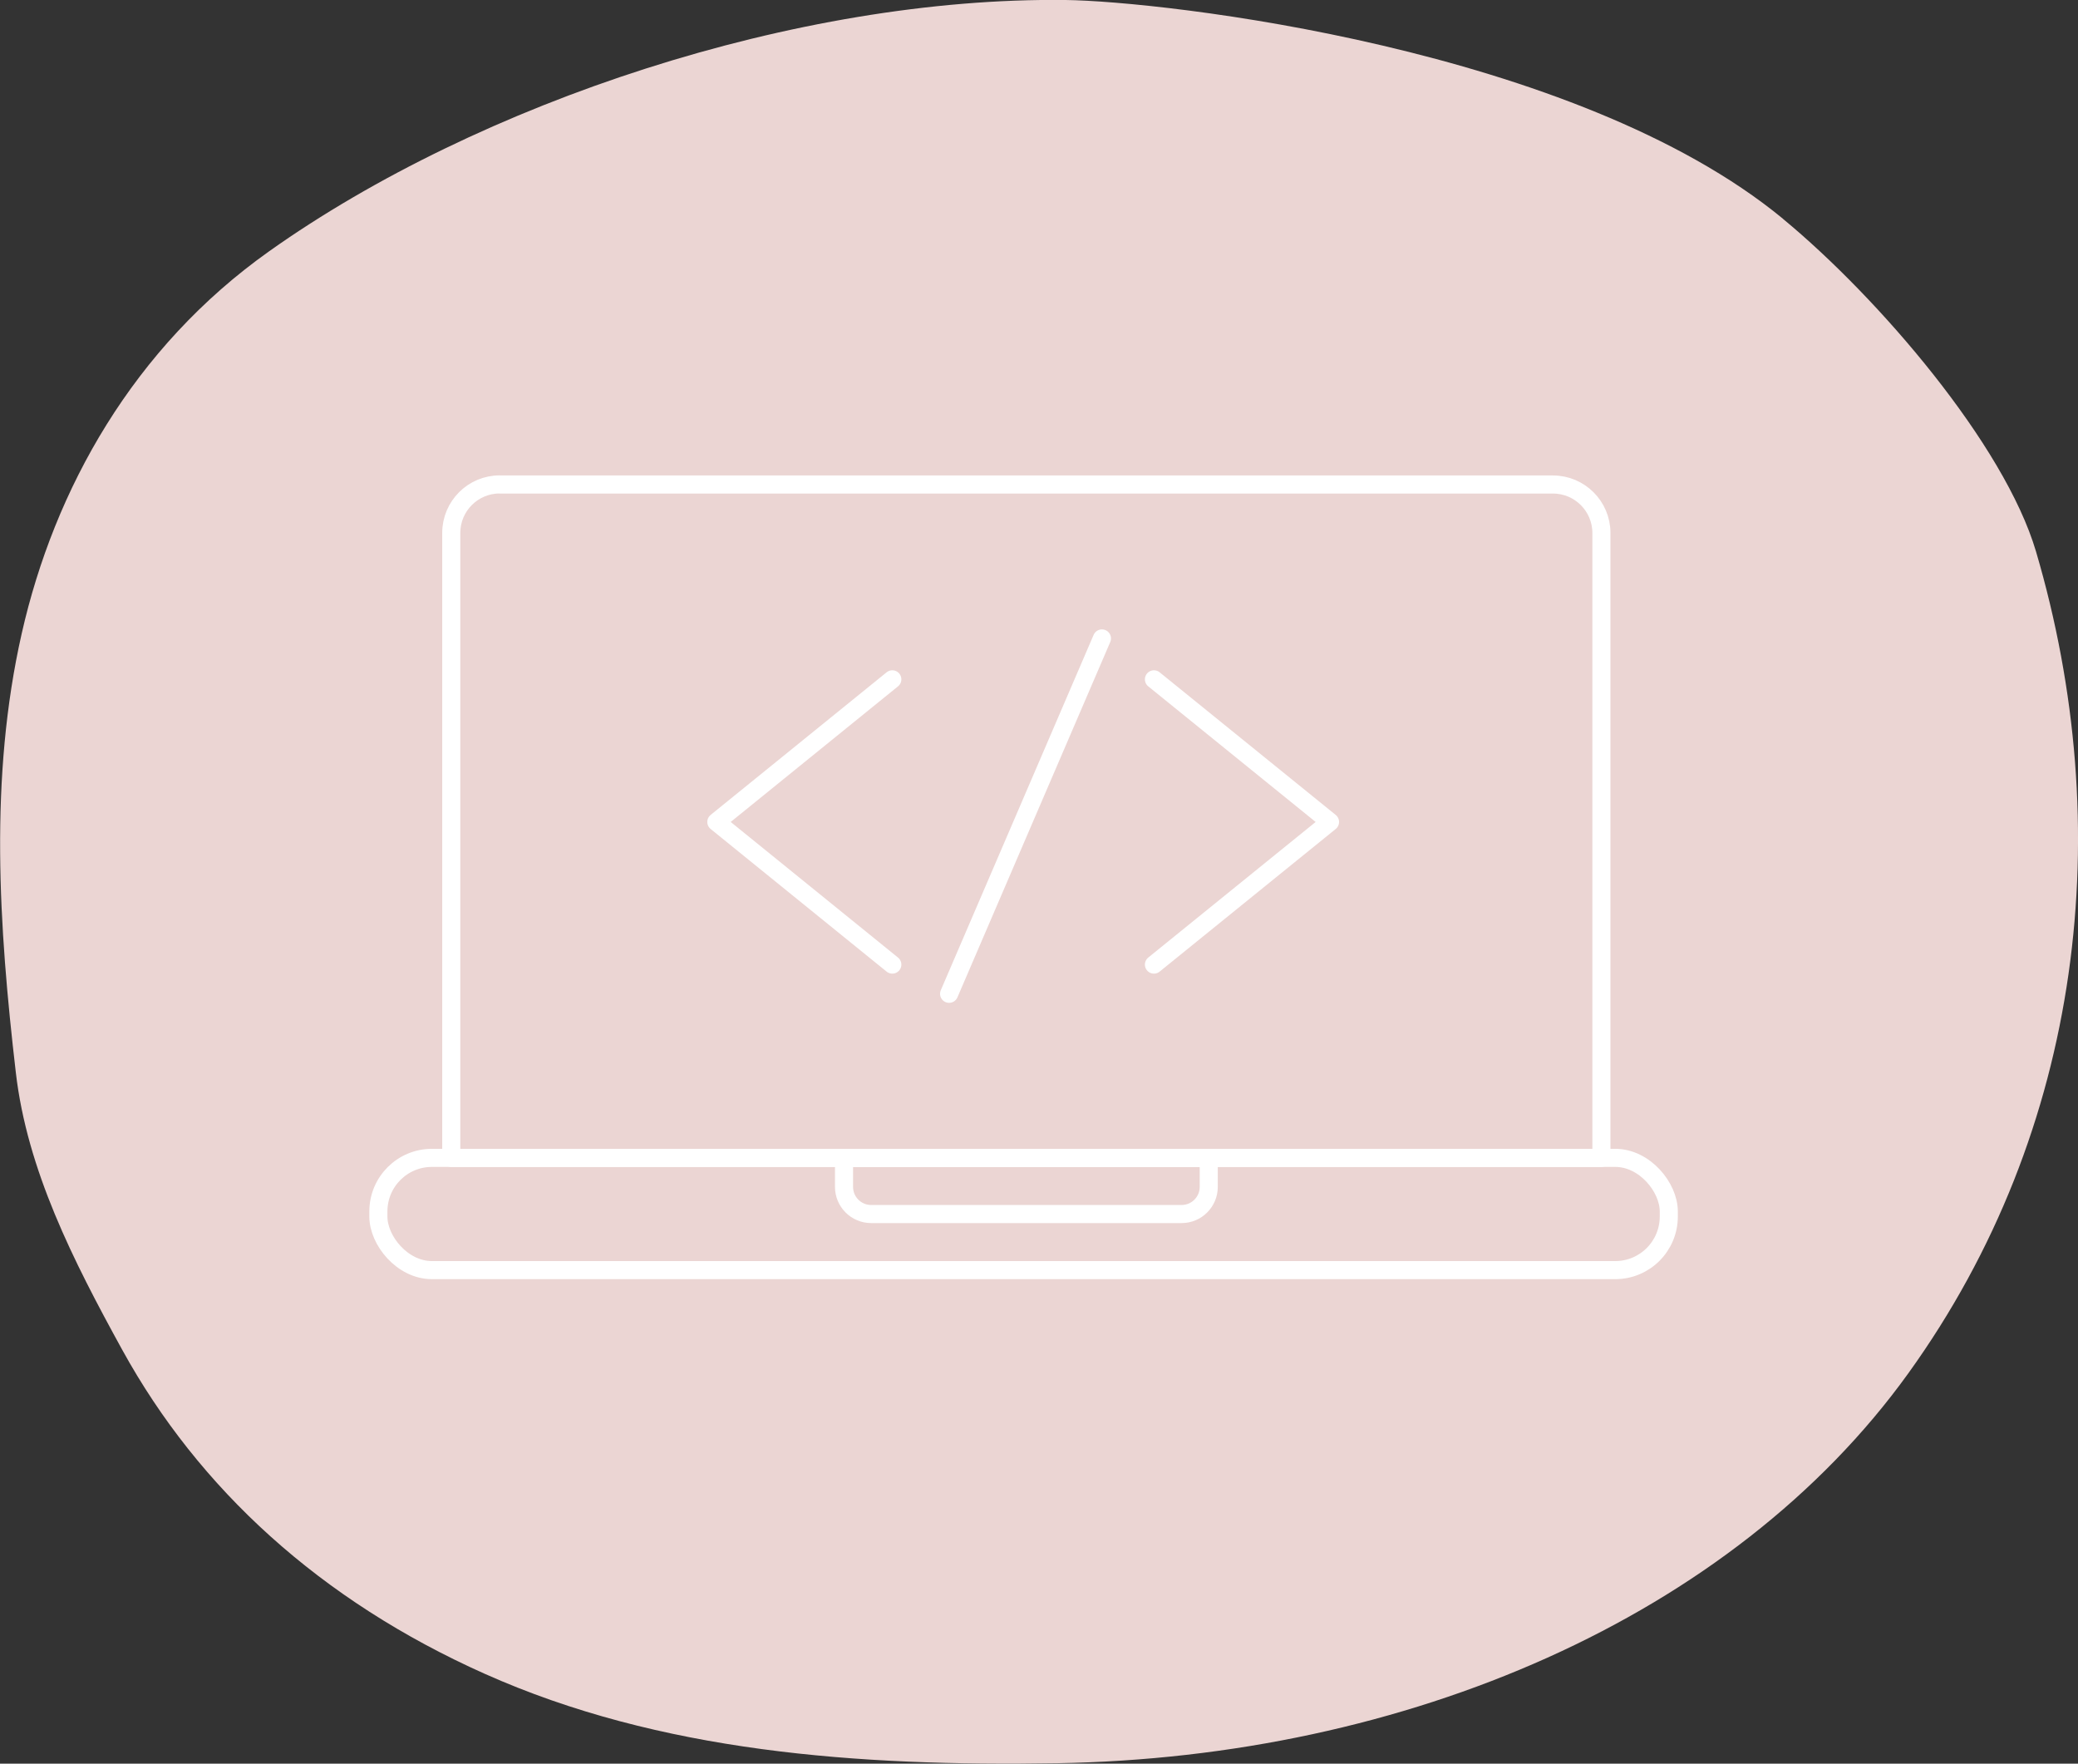 <?xml version="1.0" encoding="UTF-8"?>
<svg id="_レイヤー_2" data-name="レイヤー 2" xmlns="http://www.w3.org/2000/svg" viewBox="0 0 229.78 195">
  <rect x="0" y="0" width="229.78" height="195" fill="#333333" stroke="none"/>
  <defs>
    <style>
      .cls-1 {
        stroke-miterlimit: 10;
      }

      .cls-1, .cls-2 {
        fill: none;
        stroke: #fff;
        stroke-width: 2px;
      }

      .cls-3 {
        fill: #ebd5d3;
        fill-rule: evenodd;
        stroke-width: 0px;
      }

      .cls-2 {
        stroke-linecap: round;
        stroke-linejoin: round;
      }
    </style>
  </defs>
  <g id="about">
    <g>
      <path class="cls-3" d="m197.17,24.21c10.53,8.69,24.47,24.92,27.97,36.78,8.96,30.43,5.32,63.86-14.13,90.86-19.45,27-55.61,42.47-94.11,43.1-22.11.36-43.93-1.23-63.31-9.89-18.16-8.11-31.61-20.44-40.07-35.81-5.44-9.89-10.52-19.89-11.77-30.67-1.88-16.16-2.96-32.57.65-48.53,3.61-15.96,12.33-31.61,27.38-42.28C52.99,11.31,88.27-.36,117.83,0c10.67.13,56.36,5.24,79.34,24.2Z"/>
      <g>
        <rect class="cls-2" x="41.84" y="128.02" width="142.69" height="12.41" rx="5.92" ry="5.92"/>
        <path class="cls-2" d="m55.25,53.57h116.47c2.96,0,5.36,2.4,5.36,5.36v69.09H49.9V58.92c0-2.96,2.4-5.36,5.36-5.36h0Z"/>
        <path class="cls-1" d="m93.34,128.02h40.32v3.21c0,1.65-1.34,3-3,3h-34.33c-1.65,0-3-1.34-3-3v-3.21h0Z"/>
        <line class="cls-2" x1="121.85" y1="70.59" x2="104.95" y2="109.88"/>
        <polyline class="cls-2" points="98.67 75.11 79.21 90.88 98.67 106.65"/>
        <polyline class="cls-2" points="127.6 75.11 147.07 90.88 127.6 106.65"/>
      </g>
    </g>
  </g>
</svg>